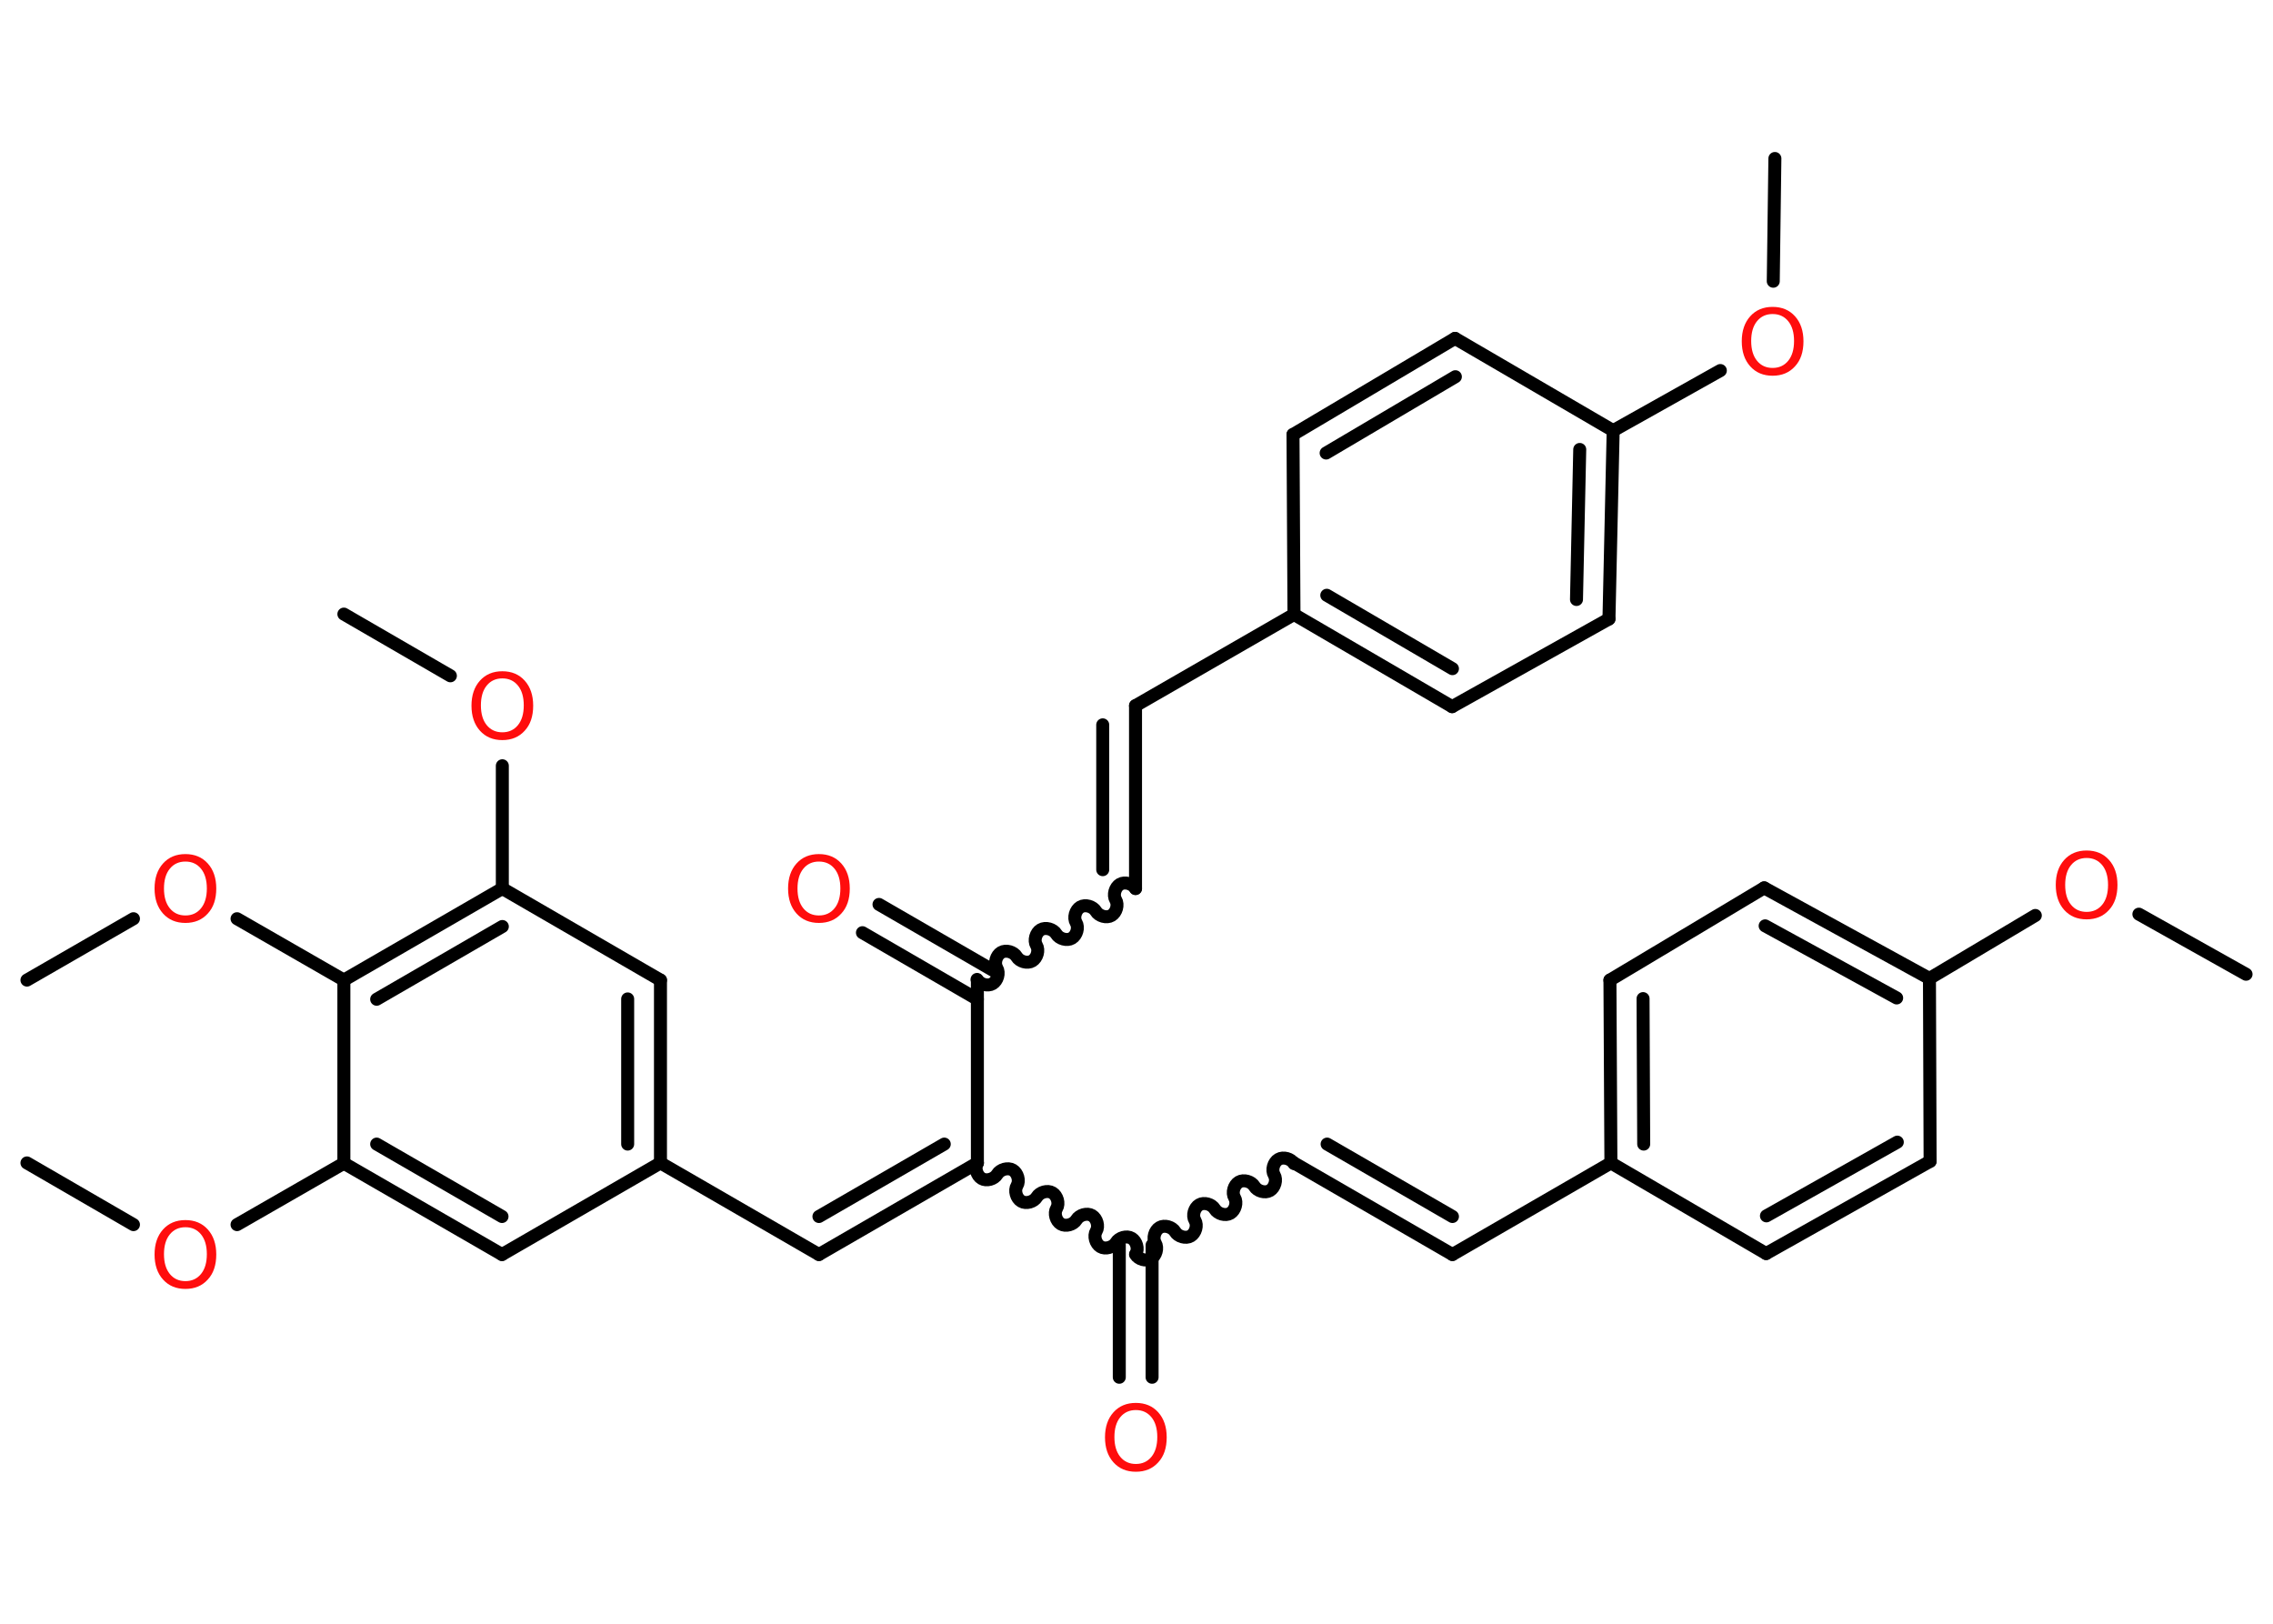 <?xml version='1.0' encoding='UTF-8'?>
<!DOCTYPE svg PUBLIC "-//W3C//DTD SVG 1.1//EN" "http://www.w3.org/Graphics/SVG/1.1/DTD/svg11.dtd">
<svg version='1.2' xmlns='http://www.w3.org/2000/svg' xmlns:xlink='http://www.w3.org/1999/xlink' width='70.0mm' height='50.0mm' viewBox='0 0 70.0 50.0'>
  <desc>Generated by the Chemistry Development Kit (http://github.com/cdk)</desc>
  <g stroke-linecap='round' stroke-linejoin='round' stroke='#000000' stroke-width='.4' fill='#FF0D0D'>
    <rect x='.0' y='.0' width='70.0' height='50.0' fill='#FFFFFF' stroke='none'/>
    <g id='mol1' class='mol'>
      <line id='mol1bnd1' class='bond' x1='69.17' y1='30.0' x2='65.87' y2='28.15'/>
      <line id='mol1bnd2' class='bond' x1='62.68' y1='28.19' x2='59.42' y2='30.13'/>
      <g id='mol1bnd3' class='bond'>
        <line x1='59.42' y1='30.13' x2='54.33' y2='27.34'/>
        <line x1='58.41' y1='30.73' x2='54.36' y2='28.51'/>
      </g>
      <line id='mol1bnd4' class='bond' x1='54.33' y1='27.34' x2='49.58' y2='30.18'/>
      <g id='mol1bnd5' class='bond'>
        <line x1='49.58' y1='30.18' x2='49.61' y2='35.81'/>
        <line x1='50.6' y1='30.75' x2='50.62' y2='35.23'/>
      </g>
      <line id='mol1bnd6' class='bond' x1='49.61' y1='35.81' x2='44.73' y2='38.63'/>
      <g id='mol1bnd7' class='bond'>
        <line x1='44.73' y1='38.63' x2='39.85' y2='35.81'/>
        <line x1='44.73' y1='37.46' x2='40.87' y2='35.23'/>
      </g>
      <path id='mol1bnd8' class='bond' d='M34.97 38.63c.09 .15 .33 .22 .48 .13c.15 -.09 .22 -.33 .13 -.48c-.09 -.15 -.02 -.39 .13 -.48c.15 -.09 .39 -.02 .48 .13c.09 .15 .33 .22 .48 .13c.15 -.09 .22 -.33 .13 -.48c-.09 -.15 -.02 -.39 .13 -.48c.15 -.09 .39 -.02 .48 .13c.09 .15 .33 .22 .48 .13c.15 -.09 .22 -.33 .13 -.48c-.09 -.15 -.02 -.39 .13 -.48c.15 -.09 .39 -.02 .48 .13c.09 .15 .33 .22 .48 .13c.15 -.09 .22 -.33 .13 -.48c-.09 -.15 -.02 -.39 .13 -.48c.15 -.09 .39 -.02 .48 .13' fill='none' stroke='#000000' stroke-width='.4'/>
      <g id='mol1bnd9' class='bond'>
        <line x1='35.48' y1='38.34' x2='35.48' y2='42.41'/>
        <line x1='34.47' y1='38.34' x2='34.47' y2='42.41'/>
      </g>
      <path id='mol1bnd10' class='bond' d='M30.1 35.81c-.09 .15 -.02 .39 .13 .48c.15 .09 .39 .02 .48 -.13c.09 -.15 .33 -.22 .48 -.13c.15 .09 .22 .33 .13 .48c-.09 .15 -.02 .39 .13 .48c.15 .09 .39 .02 .48 -.13c.09 -.15 .33 -.22 .48 -.13c.15 .09 .22 .33 .13 .48c-.09 .15 -.02 .39 .13 .48c.15 .09 .39 .02 .48 -.13c.09 -.15 .33 -.22 .48 -.13c.15 .09 .22 .33 .13 .48c-.09 .15 -.02 .39 .13 .48c.15 .09 .39 .02 .48 -.13c.09 -.15 .33 -.22 .48 -.13c.15 .09 .22 .33 .13 .48' fill='none' stroke='#000000' stroke-width='.4'/>
      <g id='mol1bnd11' class='bond'>
        <line x1='25.22' y1='38.63' x2='30.1' y2='35.81'/>
        <line x1='25.22' y1='37.46' x2='29.08' y2='35.23'/>
      </g>
      <line id='mol1bnd12' class='bond' x1='25.22' y1='38.63' x2='20.34' y2='35.81'/>
      <g id='mol1bnd13' class='bond'>
        <line x1='20.34' y1='35.81' x2='20.34' y2='30.18'/>
        <line x1='19.33' y1='35.23' x2='19.33' y2='30.76'/>
      </g>
      <line id='mol1bnd14' class='bond' x1='20.34' y1='30.18' x2='15.47' y2='27.36'/>
      <line id='mol1bnd15' class='bond' x1='15.47' y1='27.36' x2='15.47' y2='23.58'/>
      <line id='mol1bnd16' class='bond' x1='13.87' y1='20.81' x2='10.59' y2='18.91'/>
      <g id='mol1bnd17' class='bond'>
        <line x1='15.47' y1='27.36' x2='10.59' y2='30.18'/>
        <line x1='15.47' y1='28.53' x2='11.6' y2='30.77'/>
      </g>
      <line id='mol1bnd18' class='bond' x1='10.59' y1='30.18' x2='7.3' y2='28.29'/>
      <line id='mol1bnd19' class='bond' x1='4.11' y1='28.29' x2='.83' y2='30.18'/>
      <line id='mol1bnd20' class='bond' x1='10.59' y1='30.18' x2='10.59' y2='35.82'/>
      <line id='mol1bnd21' class='bond' x1='10.59' y1='35.82' x2='7.3' y2='37.71'/>
      <line id='mol1bnd22' class='bond' x1='4.11' y1='37.71' x2='.83' y2='35.81'/>
      <g id='mol1bnd23' class='bond'>
        <line x1='10.59' y1='35.82' x2='15.46' y2='38.63'/>
        <line x1='11.6' y1='35.23' x2='15.46' y2='37.46'/>
      </g>
      <line id='mol1bnd24' class='bond' x1='20.34' y1='35.81' x2='15.46' y2='38.63'/>
      <line id='mol1bnd25' class='bond' x1='30.1' y1='35.81' x2='30.1' y2='30.18'/>
      <g id='mol1bnd26' class='bond'>
        <line x1='30.1' y1='30.77' x2='26.56' y2='28.72'/>
        <line x1='30.6' y1='29.89' x2='27.07' y2='27.85'/>
      </g>
      <path id='mol1bnd27' class='bond' d='M34.97 27.36c-.09 -.15 -.33 -.22 -.48 -.13c-.15 .09 -.22 .33 -.13 .48c.09 .15 .02 .39 -.13 .48c-.15 .09 -.39 .02 -.48 -.13c-.09 -.15 -.33 -.22 -.48 -.13c-.15 .09 -.22 .33 -.13 .48c.09 .15 .02 .39 -.13 .48c-.15 .09 -.39 .02 -.48 -.13c-.09 -.15 -.33 -.22 -.48 -.13c-.15 .09 -.22 .33 -.13 .48c.09 .15 .02 .39 -.13 .48c-.15 .09 -.39 .02 -.48 -.13c-.09 -.15 -.33 -.22 -.48 -.13c-.15 .09 -.22 .33 -.13 .48c.09 .15 .02 .39 -.13 .48c-.15 .09 -.39 .02 -.48 -.13' fill='none' stroke='#000000' stroke-width='.4'/>
      <g id='mol1bnd28' class='bond'>
        <line x1='34.97' y1='27.36' x2='34.97' y2='21.73'/>
        <line x1='33.96' y1='26.78' x2='33.96' y2='22.32'/>
      </g>
      <line id='mol1bnd29' class='bond' x1='34.97' y1='21.73' x2='39.85' y2='18.92'/>
      <g id='mol1bnd30' class='bond'>
        <line x1='39.85' y1='18.92' x2='44.72' y2='21.76'/>
        <line x1='40.86' y1='18.33' x2='44.73' y2='20.59'/>
      </g>
      <line id='mol1bnd31' class='bond' x1='44.72' y1='21.76' x2='49.55' y2='19.06'/>
      <g id='mol1bnd32' class='bond'>
        <line x1='49.55' y1='19.06' x2='49.68' y2='13.26'/>
        <line x1='48.55' y1='18.46' x2='48.65' y2='13.84'/>
      </g>
      <line id='mol1bnd33' class='bond' x1='49.68' y1='13.26' x2='52.98' y2='11.41'/>
      <line id='mol1bnd34' class='bond' x1='54.61' y1='8.66' x2='54.66' y2='4.88'/>
      <line id='mol1bnd35' class='bond' x1='49.68' y1='13.26' x2='44.81' y2='10.42'/>
      <g id='mol1bnd36' class='bond'>
        <line x1='44.81' y1='10.42' x2='39.82' y2='13.38'/>
        <line x1='44.82' y1='11.6' x2='40.84' y2='13.95'/>
      </g>
      <line id='mol1bnd37' class='bond' x1='39.85' y1='18.92' x2='39.82' y2='13.38'/>
      <line id='mol1bnd38' class='bond' x1='49.61' y1='35.81' x2='54.39' y2='38.6'/>
      <g id='mol1bnd39' class='bond'>
        <line x1='54.39' y1='38.6' x2='59.44' y2='35.76'/>
        <line x1='54.4' y1='37.44' x2='58.43' y2='35.17'/>
      </g>
      <line id='mol1bnd40' class='bond' x1='59.42' y1='30.13' x2='59.44' y2='35.76'/>
      <path id='mol1atm2' class='atom' d='M64.26 26.42q-.3 .0 -.48 .22q-.18 .22 -.18 .61q.0 .39 .18 .61q.18 .22 .48 .22q.3 .0 .48 -.22q.18 -.22 .18 -.61q.0 -.39 -.18 -.61q-.18 -.22 -.48 -.22zM64.26 26.19q.43 .0 .69 .29q.26 .29 .26 .77q.0 .49 -.26 .77q-.26 .29 -.69 .29q-.43 .0 -.69 -.29q-.26 -.29 -.26 -.77q.0 -.48 .26 -.77q.26 -.29 .69 -.29z' stroke='none'/>
      <path id='mol1atm10' class='atom' d='M34.98 43.42q-.3 .0 -.48 .22q-.18 .22 -.18 .61q.0 .39 .18 .61q.18 .22 .48 .22q.3 .0 .48 -.22q.18 -.22 .18 -.61q.0 -.39 -.18 -.61q-.18 -.22 -.48 -.22zM34.98 43.2q.43 .0 .69 .29q.26 .29 .26 .77q.0 .49 -.26 .77q-.26 .29 -.69 .29q-.43 .0 -.69 -.29q-.26 -.29 -.26 -.77q.0 -.48 .26 -.77q.26 -.29 .69 -.29z' stroke='none'/>
      <path id='mol1atm16' class='atom' d='M15.47 20.89q-.3 .0 -.48 .22q-.18 .22 -.18 .61q.0 .39 .18 .61q.18 .22 .48 .22q.3 .0 .48 -.22q.18 -.22 .18 -.61q.0 -.39 -.18 -.61q-.18 -.22 -.48 -.22zM15.47 20.67q.43 .0 .69 .29q.26 .29 .26 .77q.0 .49 -.26 .77q-.26 .29 -.69 .29q-.43 .0 -.69 -.29q-.26 -.29 -.26 -.77q.0 -.48 .26 -.77q.26 -.29 .69 -.29z' stroke='none'/>
      <path id='mol1atm19' class='atom' d='M5.71 26.53q-.3 .0 -.48 .22q-.18 .22 -.18 .61q.0 .39 .18 .61q.18 .22 .48 .22q.3 .0 .48 -.22q.18 -.22 .18 -.61q.0 -.39 -.18 -.61q-.18 -.22 -.48 -.22zM5.71 26.3q.43 .0 .69 .29q.26 .29 .26 .77q.0 .49 -.26 .77q-.26 .29 -.69 .29q-.43 .0 -.69 -.29q-.26 -.29 -.26 -.77q.0 -.48 .26 -.77q.26 -.29 .69 -.29z' stroke='none'/>
      <path id='mol1atm22' class='atom' d='M5.71 37.79q-.3 .0 -.48 .22q-.18 .22 -.18 .61q.0 .39 .18 .61q.18 .22 .48 .22q.3 .0 .48 -.22q.18 -.22 .18 -.61q.0 -.39 -.18 -.61q-.18 -.22 -.48 -.22zM5.71 37.57q.43 .0 .69 .29q.26 .29 .26 .77q.0 .49 -.26 .77q-.26 .29 -.69 .29q-.43 .0 -.69 -.29q-.26 -.29 -.26 -.77q.0 -.48 .26 -.77q.26 -.29 .69 -.29z' stroke='none'/>
      <path id='mol1atm26' class='atom' d='M25.22 26.53q-.3 .0 -.48 .22q-.18 .22 -.18 .61q.0 .39 .18 .61q.18 .22 .48 .22q.3 .0 .48 -.22q.18 -.22 .18 -.61q.0 -.39 -.18 -.61q-.18 -.22 -.48 -.22zM25.22 26.3q.43 .0 .69 .29q.26 .29 .26 .77q.0 .49 -.26 .77q-.26 .29 -.69 .29q-.43 .0 -.69 -.29q-.26 -.29 -.26 -.77q.0 -.48 .26 -.77q.26 -.29 .69 -.29z' stroke='none'/>
      <path id='mol1atm33' class='atom' d='M54.59 9.67q-.3 .0 -.48 .22q-.18 .22 -.18 .61q.0 .39 .18 .61q.18 .22 .48 .22q.3 .0 .48 -.22q.18 -.22 .18 -.61q.0 -.39 -.18 -.61q-.18 -.22 -.48 -.22zM54.59 9.45q.43 .0 .69 .29q.26 .29 .26 .77q.0 .49 -.26 .77q-.26 .29 -.69 .29q-.43 .0 -.69 -.29q-.26 -.29 -.26 -.77q.0 -.48 .26 -.77q.26 -.29 .69 -.29z' stroke='none'/>
    </g>
  </g>
</svg>
